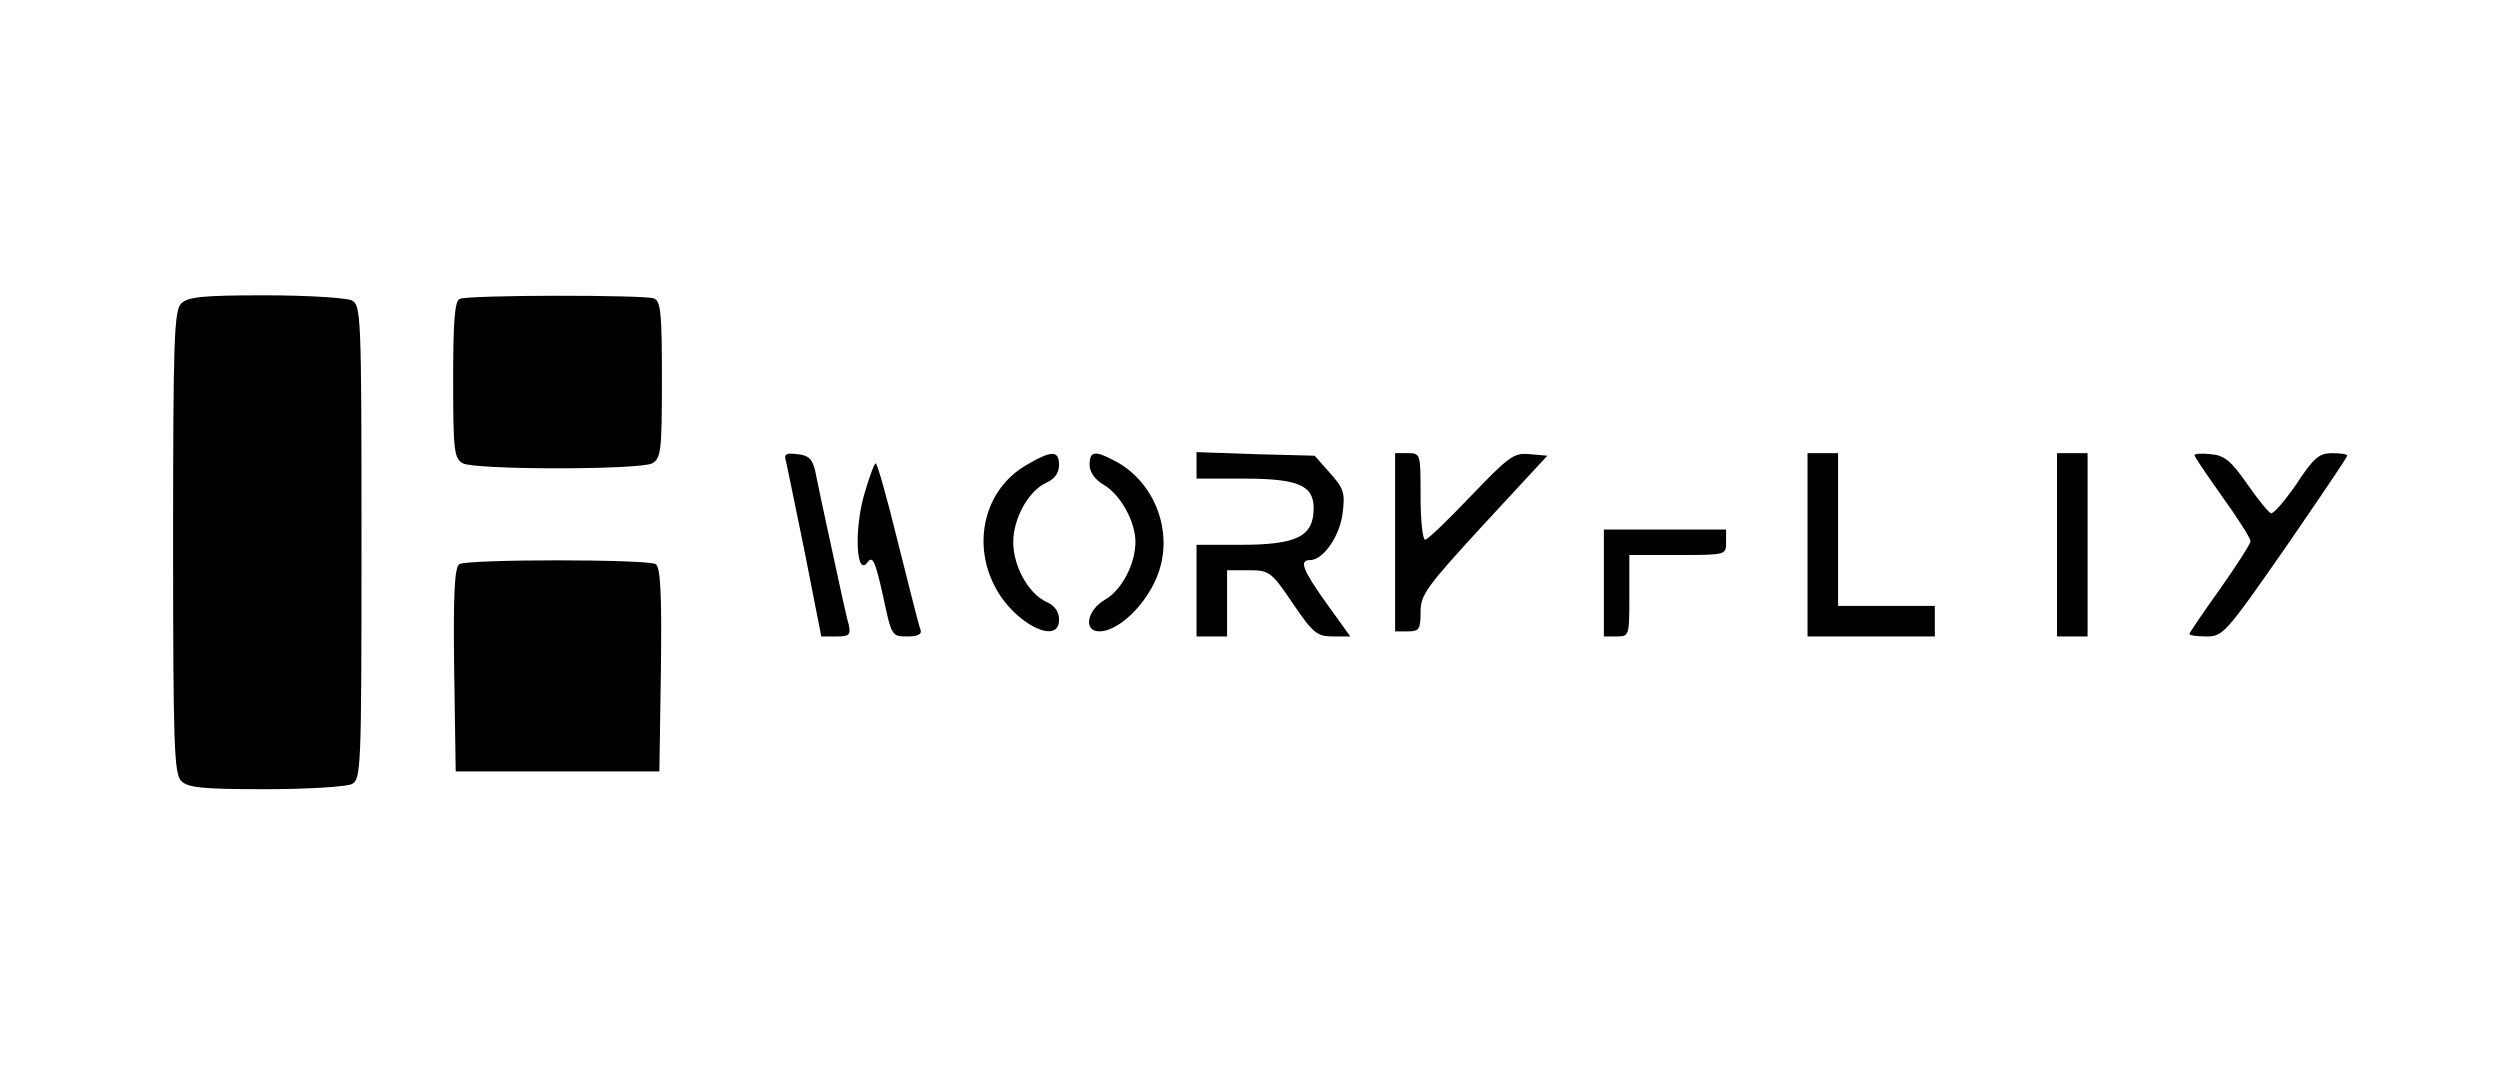 <?xml version="1.0" standalone="no"?>
<!DOCTYPE svg PUBLIC "-//W3C//DTD SVG 20010904//EN"
 "http://www.w3.org/TR/2001/REC-SVG-20010904/DTD/svg10.dtd">
<svg version="1.0" xmlns="http://www.w3.org/2000/svg"
 width="491pt" height="212pt" viewBox="0 0 491 212"
 preserveAspectRatio="xMidYMid meet">
<g transform="translate(0,212) scale(0.1,-0.1)"
fill="#000000" stroke="none">
<path d="M356 1524 c-14 -14 -16 -70 -16 -469 0 -399 2 -455 16 -469 13 -13
42 -16 165 -16 85 0 159 5 170 10 18 10 19 26 19 475 0 449 -1 465 -19 475
-11 5 -85 10 -170 10 -123 0 -152 -3 -165 -16z"/>
<path d="M903 1533 c-10 -3 -13 -45 -13 -158 0 -142 2 -155 19 -165 26 -13
346 -13 372 0 17 10 19 23 19 164 0 131 -2 155 -16 160 -19 7 -363 7 -381 -1z"/>
<path d="M1544 1213 c2 -10 19 -91 37 -180 l32 -163 30 0 c25 0 28 3 24 23 -4
12 -18 78 -33 147 -15 69 -30 139 -33 155 -5 23 -13 31 -35 33 -23 3 -27 0
-22 -15z"/>
<path d="M2013 1205 c-78 -47 -104 -149 -60 -235 36 -73 127 -120 127 -67 0
16 -9 28 -25 35 -35 16 -65 70 -65 117 0 47 30 101 65 117 16 7 25 19 25 35 0
29 -15 29 -67 -2z"/>
<path d="M2140 1207 c0 -14 10 -29 29 -40 32 -19 61 -72 61 -111 0 -44 -27
-95 -60 -114 -35 -20 -43 -62 -11 -62 43 0 106 67 121 131 20 80 -19 167 -91
204 -39 21 -49 19 -49 -8z"/>
<path d="M2350 1206 l0 -26 93 0 c106 0 137 -13 137 -58 0 -56 -33 -72 -144
-72 l-86 0 0 -90 0 -90 30 0 30 0 0 65 0 65 43 0 c40 0 44 -3 86 -65 40 -59
48 -65 79 -65 l34 0 -46 64 c-48 67 -55 86 -33 86 26 0 59 48 64 93 5 39 2 48
-25 78 l-30 34 -116 3 -116 4 0 -26z"/>
<path d="M2740 1055 l0 -175 25 0 c22 0 25 4 25 38 0 34 11 49 124 172 l125
135 -35 3 c-31 3 -40 -4 -115 -82 -45 -47 -85 -86 -90 -86 -5 0 -9 38 -9 85 0
84 0 85 -25 85 l-25 0 0 -175z"/>
<path d="M3550 1050 l0 -180 125 0 125 0 0 30 0 30 -95 0 -95 0 0 150 0 150
-30 0 -30 0 0 -180z"/>
<path d="M4040 1050 l0 -180 30 0 30 0 0 180 0 180 -30 0 -30 0 0 -180z"/>
<path d="M4310 1226 c0 -3 25 -40 55 -82 30 -42 55 -81 55 -87 0 -5 -27 -47
-60 -94 -33 -46 -60 -86 -60 -88 0 -3 15 -5 34 -5 32 0 38 7 155 175 66 96
121 177 121 180 0 3 -13 5 -30 5 -25 0 -36 -9 -70 -61 -23 -33 -45 -59 -50
-57 -5 2 -26 28 -47 58 -31 45 -45 56 -71 58 -18 2 -32 1 -32 -2z"/>
<path d="M1697 1148 c-20 -71 -15 -163 7 -132 10 13 15 2 30 -65 17 -80 17
-81 48 -81 20 0 29 4 26 13 -3 6 -22 83 -44 170 -21 86 -41 157 -44 157 -3 0
-13 -28 -23 -62z"/>
<path d="M3150 975 l0 -105 25 0 c25 0 25 1 25 80 l0 80 95 0 c95 0 95 0 95
25 l0 25 -120 0 -120 0 0 -105z"/>
<path d="M902 1012 c-9 -7 -12 -55 -10 -208 l3 -199 200 0 200 0 3 199 c2 153
-1 201 -10 208 -17 10 -369 10 -386 0z"/>
</g>
</svg>
